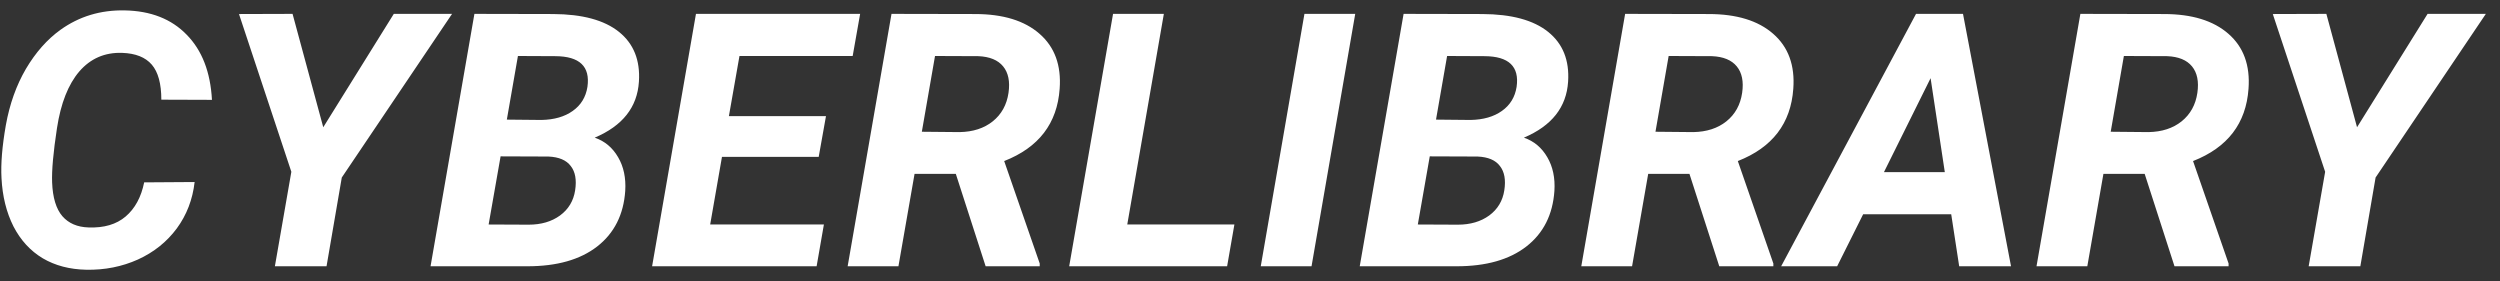 <svg width="169" height="19" viewBox="0 0 169 19" fill="none" xmlns="http://www.w3.org/2000/svg">
  <rect x="0" y="0" width="169" height="19" fill="#333333" stroke="none"/>
  <path d="M13.156 12.305C13.023 13.484 12.621 14.531 11.949 15.445C11.277 16.352 10.402 17.051 9.324 17.543C8.246 18.027 7.082 18.258 5.832 18.234C4.707 18.211 3.727 17.953 2.891 17.461C2.055 16.961 1.395 16.242 0.91 15.305C0.434 14.359 0.164 13.273 0.102 12.047C0.047 11.086 0.145 9.891 0.395 8.461C0.652 7.031 1.105 5.762 1.754 4.652C2.41 3.543 3.188 2.664 4.086 2.016C5.352 1.109 6.797 0.672 8.422 0.703C10.188 0.734 11.586 1.281 12.617 2.344C13.656 3.398 14.227 4.867 14.328 6.75L10.906 6.738C10.906 5.66 10.691 4.871 10.262 4.371C9.832 3.871 9.164 3.605 8.258 3.574C7.086 3.535 6.121 3.953 5.363 4.828C4.613 5.703 4.109 6.98 3.852 8.66C3.602 10.293 3.492 11.516 3.523 12.328C3.562 13.359 3.793 14.121 4.215 14.613C4.637 15.098 5.227 15.352 5.984 15.375C7.031 15.414 7.867 15.168 8.492 14.637C9.125 14.098 9.543 13.328 9.746 12.328L13.156 12.305ZM21.852 8.602L26.621 0.938H30.559L23.105 12L22.074 18H18.582L19.695 11.613L16.156 0.949L19.777 0.938L21.852 8.602ZM29.105 18L32.07 0.938L37.391 0.949C39.367 0.957 40.852 1.359 41.844 2.156C42.836 2.953 43.285 4.074 43.191 5.52C43.082 7.246 42.086 8.508 40.203 9.305C40.883 9.539 41.41 9.98 41.785 10.629C42.16 11.27 42.32 12.027 42.266 12.902C42.156 14.512 41.523 15.766 40.367 16.664C39.219 17.555 37.648 18 35.656 18H29.105ZM33.84 10.57L33.031 15.176L35.738 15.188C36.582 15.188 37.289 14.98 37.859 14.566C38.43 14.145 38.77 13.578 38.879 12.867C38.988 12.164 38.891 11.617 38.586 11.227C38.289 10.828 37.785 10.613 37.074 10.582L33.84 10.57ZM34.262 8.086L36.594 8.109C37.461 8.094 38.168 7.891 38.715 7.5C39.27 7.109 39.602 6.566 39.711 5.871C39.906 4.496 39.184 3.805 37.543 3.797L35.012 3.785L34.262 8.086ZM55.344 10.605H48.805L48.008 15.176H55.695L55.203 18H44.082L47.047 0.938H58.145L57.641 3.785H49.988L49.273 7.852H55.836L55.344 10.605ZM64.613 11.754H61.824L60.734 18H57.301L60.266 0.938L65.914 0.949C67.805 0.949 69.258 1.395 70.273 2.285C71.297 3.176 71.75 4.414 71.633 6C71.469 8.344 70.219 9.973 67.883 10.887L70.285 17.812V18H66.629L64.613 11.754ZM62.316 8.906L64.871 8.93C65.777 8.914 66.523 8.672 67.109 8.203C67.703 7.727 68.059 7.082 68.176 6.27C68.285 5.512 68.164 4.918 67.812 4.488C67.461 4.059 66.902 3.828 66.137 3.797L63.207 3.785L62.316 8.906ZM76.203 15.176H83.445L82.953 18H72.277L75.242 0.938H78.676L76.203 15.176ZM88.66 18H85.227L88.18 0.938H91.613L88.66 18ZM91.918 18L94.883 0.938L100.203 0.949C102.18 0.957 103.664 1.359 104.656 2.156C105.648 2.953 106.098 4.074 106.004 5.52C105.895 7.246 104.898 8.508 103.016 9.305C103.695 9.539 104.223 9.98 104.598 10.629C104.973 11.27 105.133 12.027 105.078 12.902C104.969 14.512 104.336 15.766 103.18 16.664C102.031 17.555 100.461 18 98.469 18H91.918ZM96.652 10.57L95.844 15.176L98.551 15.188C99.394 15.188 100.102 14.98 100.672 14.566C101.242 14.145 101.582 13.578 101.691 12.867C101.801 12.164 101.703 11.617 101.398 11.227C101.102 10.828 100.598 10.613 99.887 10.582L96.652 10.57ZM97.074 8.086L99.406 8.109C100.273 8.094 100.98 7.891 101.527 7.5C102.082 7.109 102.414 6.566 102.523 5.871C102.719 4.496 101.996 3.805 100.355 3.797L97.824 3.785L97.074 8.086ZM114.207 11.754H111.418L110.328 18H106.895L109.859 0.938L115.508 0.949C117.398 0.949 118.852 1.395 119.867 2.285C120.891 3.176 121.344 4.414 121.227 6C121.062 8.344 119.812 9.973 117.477 10.887L119.879 17.812V18H116.223L114.207 11.754ZM111.91 8.906L114.465 8.93C115.371 8.914 116.117 8.672 116.703 8.203C117.297 7.727 117.652 7.082 117.77 6.27C117.879 5.512 117.758 4.918 117.406 4.488C117.055 4.059 116.496 3.828 115.73 3.797L112.801 3.785L111.91 8.906ZM131.902 14.484H125.949L124.191 18H120.406L129.523 0.938H132.699L135.945 18H132.441L131.902 14.484ZM127.355 11.637H131.469L130.508 5.285L127.355 11.637ZM144.98 11.754H142.191L141.102 18H137.668L140.633 0.938L146.281 0.949C148.172 0.949 149.625 1.395 150.641 2.285C151.664 3.176 152.117 4.414 152 6C151.836 8.344 150.586 9.973 148.25 10.887L150.652 17.812V18H146.996L144.98 11.754ZM142.684 8.906L145.238 8.93C146.145 8.914 146.891 8.672 147.477 8.203C148.07 7.727 148.426 7.082 148.543 6.27C148.652 5.512 148.531 4.918 148.18 4.488C147.828 4.059 147.27 3.828 146.504 3.797L143.574 3.785L142.684 8.906ZM159.336 8.602L164.105 0.938H168.043L160.59 12L159.559 18H156.066L157.18 11.613L153.641 0.949L157.262 0.938L159.336 8.602Z" fill="white"/>
  </svg>
  